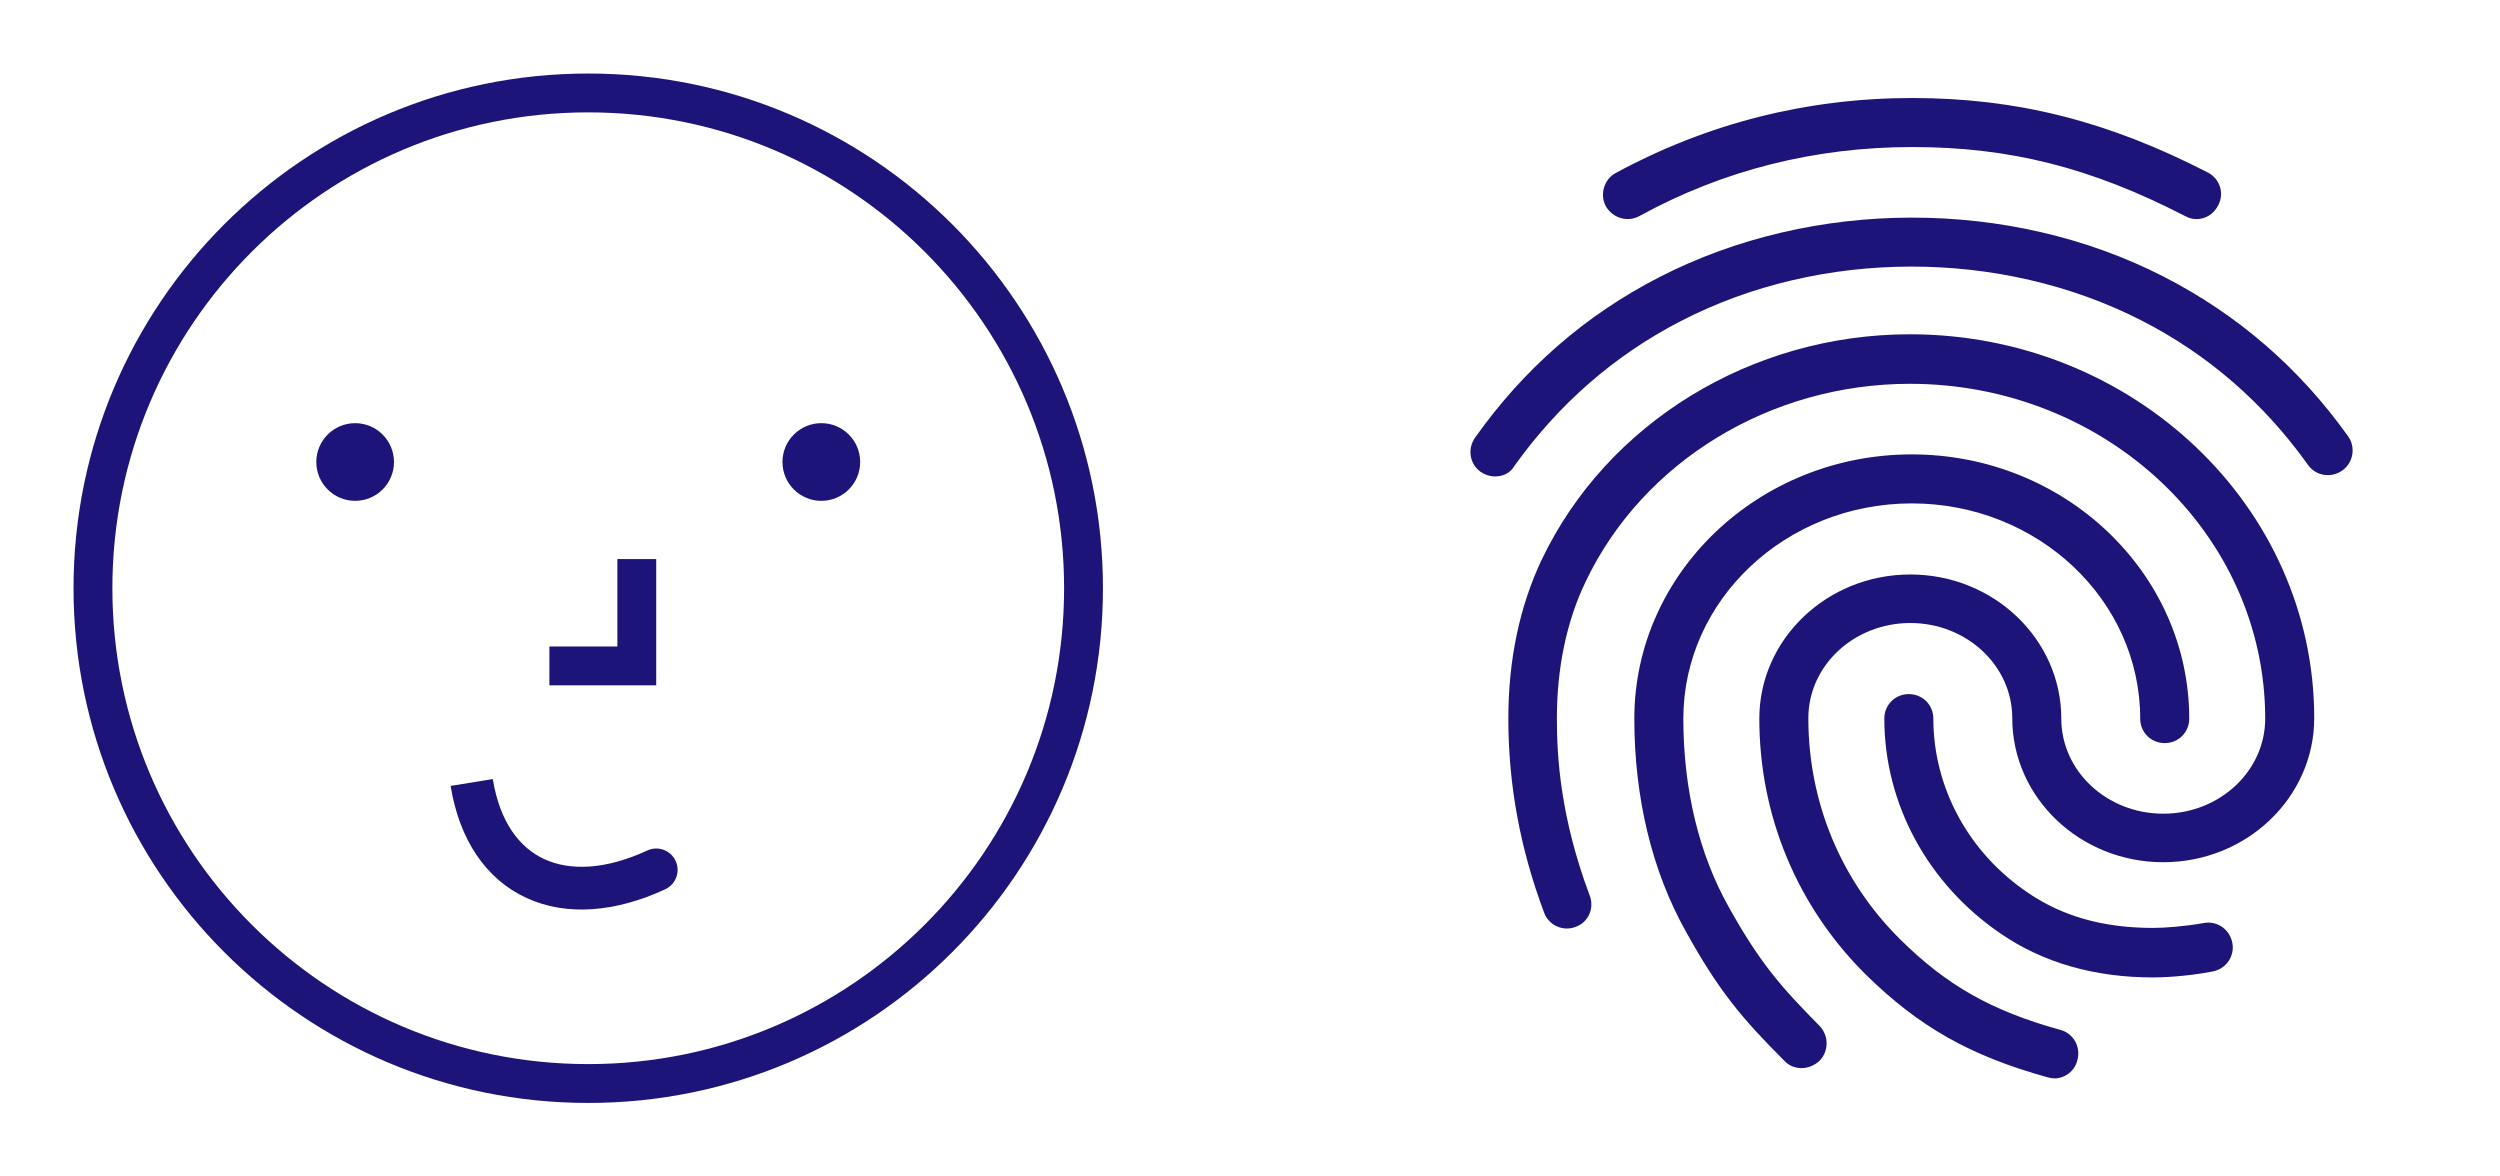 <svg width="136" height="64" viewBox="0 0 136 64" fill="none" xmlns="http://www.w3.org/2000/svg">
    <path fill-rule="evenodd" clip-rule="evenodd"
        d="M32 57.887C46.297 57.887 57.887 46.297 57.887 32C57.887 17.703 46.297 6.113 32 6.113C17.703 6.113 6.113 17.703 6.113 32C6.113 46.297 17.703 57.887 32 57.887ZM32 60C47.464 60 60 47.464 60 32C60 16.536 47.464 4 32 4C16.536 4 4 16.536 4 32C4 47.464 16.536 60 32 60Z"
        fill="#1C1478" />
    <path fill-rule="evenodd" clip-rule="evenodd"
        d="M36.753 46.832C37.023 47.414 36.771 48.106 36.188 48.376C33.498 49.625 30.832 49.855 28.648 48.852C26.433 47.835 24.988 45.679 24.514 42.753L26.809 42.381C27.192 44.745 28.275 46.123 29.618 46.74C30.992 47.37 32.917 47.332 35.209 46.268C35.792 45.997 36.483 46.25 36.753 46.832Z"
        fill="#1C1478" />
    <path fill-rule="evenodd" clip-rule="evenodd" d="M33.585 35.169V30.414H35.698V37.282H29.887V35.169H33.585Z"
        fill="#1C1478" />
    <path
        d="M46.793 25.133C46.793 26.3 45.847 27.246 44.68 27.246C43.513 27.246 42.566 26.3 42.566 25.133C42.566 23.966 43.513 23.02 44.68 23.02C45.847 23.02 46.793 23.966 46.793 25.133Z"
        fill="#1C1478" />
    <path
        d="M21.433 25.133C21.433 26.3 20.487 27.246 19.32 27.246C18.153 27.246 17.207 26.3 17.207 25.133C17.207 23.966 18.153 23.02 19.32 23.02C20.487 23.02 21.433 23.966 21.433 25.133Z"
        fill="#1C1478" />
    <path
        d="M119.494 11.919C119.281 11.919 119.067 11.865 118.881 11.759C113.761 9.119 109.334 7.999 104.027 7.999C98.747 7.999 93.734 9.252 89.174 11.759C88.534 12.105 87.734 11.865 87.361 11.225C87.014 10.585 87.254 9.759 87.894 9.412C92.854 6.719 98.294 5.332 104.027 5.332C109.707 5.332 114.667 6.585 120.107 9.385C120.774 9.732 121.014 10.532 120.667 11.172C120.427 11.652 119.974 11.919 119.494 11.919ZM81.334 25.919C81.067 25.919 80.801 25.839 80.561 25.679C79.947 25.252 79.814 24.425 80.241 23.812C82.881 20.079 86.241 17.145 90.241 15.092C98.614 10.772 109.334 10.745 117.734 15.065C121.734 17.119 125.094 20.025 127.734 23.732C128.161 24.319 128.027 25.172 127.414 25.599C126.801 26.025 125.974 25.892 125.547 25.279C123.147 21.919 120.107 19.279 116.507 17.439C108.854 13.519 99.067 13.519 91.441 17.465C87.814 19.332 84.774 21.999 82.374 25.359C82.161 25.732 81.761 25.919 81.334 25.919ZM98.001 58.105C97.654 58.105 97.307 57.972 97.067 57.705C94.747 55.385 93.494 53.892 91.707 50.665C89.867 47.385 88.907 43.385 88.907 39.092C88.907 31.172 95.681 24.719 104.001 24.719C112.321 24.719 119.094 31.172 119.094 39.092C119.094 39.839 118.507 40.425 117.761 40.425C117.014 40.425 116.427 39.839 116.427 39.092C116.427 32.639 110.854 27.385 104.001 27.385C97.147 27.385 91.574 32.639 91.574 39.092C91.574 42.932 92.427 46.479 94.054 49.359C95.761 52.425 96.934 53.732 98.987 55.812C99.494 56.345 99.494 57.172 98.987 57.705C98.694 57.972 98.347 58.105 98.001 58.105ZM117.121 53.172C113.947 53.172 111.147 52.372 108.854 50.799C104.881 48.105 102.507 43.732 102.507 39.092C102.507 38.345 103.094 37.759 103.841 37.759C104.587 37.759 105.174 38.345 105.174 39.092C105.174 42.852 107.094 46.399 110.347 48.585C112.241 49.865 114.454 50.479 117.121 50.479C117.761 50.479 118.827 50.399 119.894 50.212C120.614 50.079 121.307 50.559 121.441 51.305C121.574 52.025 121.094 52.719 120.347 52.852C118.827 53.145 117.494 53.172 117.121 53.172ZM111.761 58.665C111.654 58.665 111.521 58.639 111.414 58.612C107.174 57.439 104.401 55.865 101.494 53.012C97.761 49.305 95.707 44.372 95.707 39.092C95.707 34.772 99.387 31.252 103.921 31.252C108.454 31.252 112.134 34.772 112.134 39.092C112.134 41.945 114.614 44.265 117.681 44.265C120.747 44.265 123.227 41.945 123.227 39.092C123.227 29.039 114.561 20.879 103.894 20.879C96.321 20.879 89.387 25.092 86.267 31.625C85.227 33.785 84.694 36.319 84.694 39.092C84.694 41.172 84.881 44.452 86.481 48.719C86.747 49.412 86.401 50.185 85.707 50.425C85.014 50.692 84.241 50.319 84.001 49.652C82.694 46.159 82.054 42.692 82.054 39.092C82.054 35.892 82.667 32.985 83.867 30.452C87.414 23.012 95.281 18.185 103.894 18.185C116.027 18.185 125.894 27.545 125.894 39.065C125.894 43.385 122.214 46.905 117.681 46.905C113.147 46.905 109.467 43.385 109.467 39.065C109.467 36.212 106.987 33.892 103.921 33.892C100.854 33.892 98.374 36.212 98.374 39.065C98.374 43.625 100.134 47.892 103.361 51.092C105.894 53.599 108.321 54.985 112.081 56.025C112.801 56.212 113.201 56.959 113.014 57.652C112.881 58.265 112.321 58.665 111.761 58.665Z"
        fill="#1C1478" />
</svg>